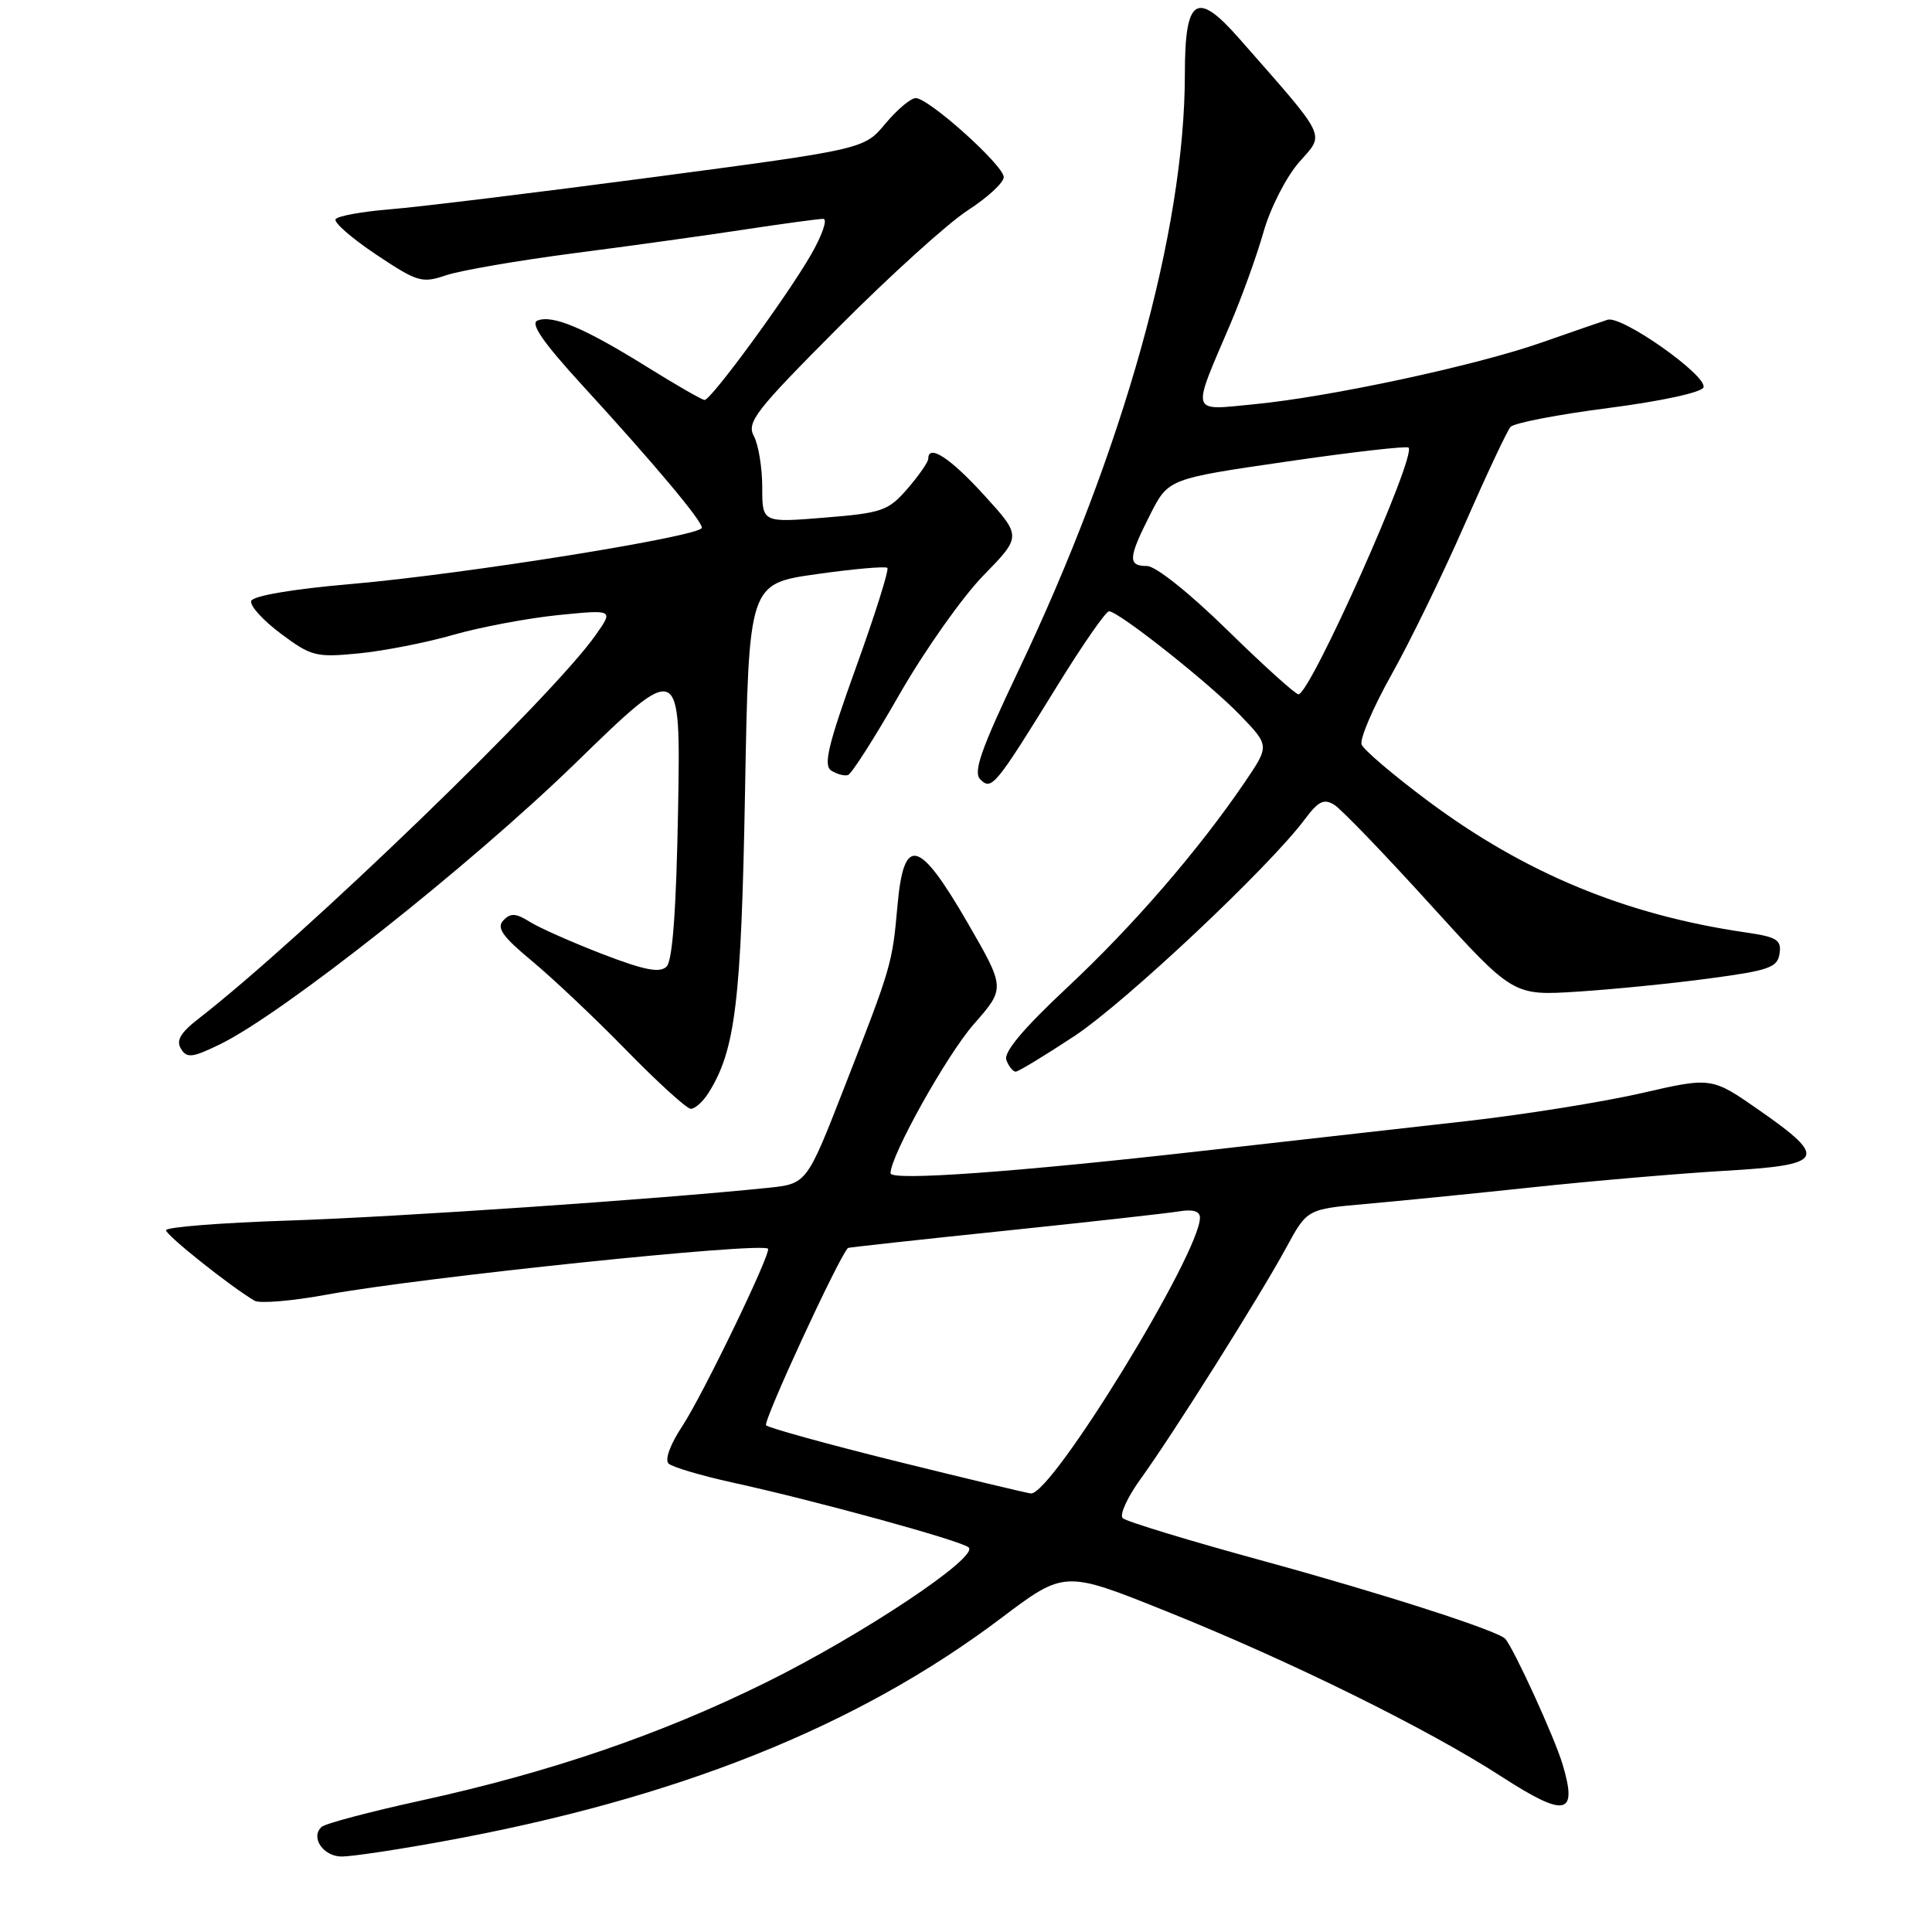 <?xml version="1.0" encoding="UTF-8" standalone="no"?>
<!DOCTYPE svg PUBLIC "-//W3C//DTD SVG 1.1//EN" "http://www.w3.org/Graphics/SVG/1.1/DTD/svg11.dtd" >
<svg xmlns="http://www.w3.org/2000/svg" xmlns:xlink="http://www.w3.org/1999/xlink" version="1.1" viewBox="0 0 256 256">
 <g >
 <path fill="currentColor"
d=" M 58.58 244.01 C 89.66 238.36 113.55 228.82 132.63 214.43 C 141.05 208.08 141.05 208.08 154.49 213.48 C 170.90 220.06 189.17 229.07 198.96 235.41 C 207.44 240.89 209.08 240.56 207.05 233.78 C 206.00 230.25 200.58 218.41 199.45 217.15 C 198.49 216.08 183.24 211.17 167.53 206.87 C 157.64 204.17 149.20 201.60 148.76 201.16 C 148.32 200.72 149.39 198.38 151.14 195.96 C 155.39 190.10 166.92 171.78 170.41 165.36 C 173.20 160.22 173.20 160.22 180.85 159.54 C 185.06 159.17 195.03 158.18 203.00 157.33 C 210.97 156.48 222.45 155.50 228.50 155.14 C 241.80 154.37 242.29 153.52 233.15 147.14 C 226.80 142.71 226.80 142.71 217.50 144.85 C 212.38 146.02 201.97 147.69 194.35 148.55 C 186.73 149.41 171.05 151.18 159.50 152.48 C 134.46 155.32 118.00 156.50 118.00 155.46 C 118.00 153.13 125.48 139.74 129.05 135.69 C 133.22 130.94 133.22 130.94 128.18 122.22 C 121.74 111.10 119.76 110.63 118.92 120.00 C 118.23 127.76 118.14 128.04 111.84 144.18 C 106.89 156.87 106.89 156.87 101.70 157.40 C 87.08 158.91 52.60 161.26 38.25 161.73 C 29.31 162.02 22.00 162.60 22.00 163.01 C 22.00 163.67 30.44 170.40 33.72 172.35 C 34.39 172.75 38.66 172.40 43.22 171.56 C 55.85 169.25 100.77 164.57 101.76 165.46 C 102.27 165.91 93.12 184.86 90.42 188.95 C 88.81 191.38 88.06 193.43 88.59 193.93 C 89.09 194.40 92.88 195.52 97.00 196.43 C 107.99 198.83 127.37 204.15 128.35 205.04 C 129.76 206.30 114.31 216.60 101.50 222.93 C 87.55 229.83 72.87 234.85 55.71 238.60 C 48.99 240.07 43.10 241.63 42.62 242.07 C 41.09 243.45 42.83 246.00 45.29 246.00 C 46.59 246.00 52.57 245.11 58.58 244.01 Z  M 93.91 144.77 C 97.45 139.11 98.22 132.70 98.72 104.93 C 99.22 77.35 99.22 77.35 108.18 76.08 C 113.11 75.38 117.34 75.01 117.58 75.25 C 117.82 75.49 115.95 81.44 113.41 88.47 C 109.72 98.72 109.07 101.43 110.15 102.11 C 110.89 102.58 111.89 102.85 112.36 102.70 C 112.84 102.55 115.92 97.72 119.21 91.96 C 122.51 86.21 127.49 79.15 130.28 76.28 C 135.37 71.07 135.37 71.07 130.43 65.64 C 125.93 60.69 123.00 58.77 123.00 60.79 C 123.00 61.22 121.76 63.00 120.25 64.75 C 117.70 67.69 116.89 67.97 109.25 68.59 C 101.00 69.26 101.00 69.26 101.00 64.56 C 101.00 61.98 100.50 58.94 99.90 57.80 C 98.90 55.95 100.07 54.45 111.15 43.33 C 117.94 36.51 125.64 29.54 128.25 27.86 C 130.86 26.17 133.00 24.20 133.00 23.47 C 133.00 21.92 123.07 13.00 121.34 13.00 C 120.68 13.00 118.88 14.52 117.32 16.38 C 114.50 19.77 114.50 19.77 86.50 23.48 C 71.10 25.52 55.45 27.43 51.72 27.73 C 48.00 28.03 44.73 28.62 44.47 29.05 C 44.21 29.48 46.62 31.58 49.84 33.73 C 55.31 37.38 55.91 37.56 59.09 36.48 C 60.97 35.84 68.58 34.53 76.00 33.56 C 83.42 32.60 93.66 31.18 98.74 30.40 C 103.82 29.63 108.48 29.00 109.08 29.00 C 109.69 29.00 108.96 31.14 107.46 33.75 C 104.30 39.25 94.23 53.00 93.36 53.00 C 93.04 53.00 89.56 51.00 85.64 48.56 C 77.42 43.45 73.25 41.69 71.23 42.47 C 70.22 42.85 71.94 45.35 77.15 51.04 C 86.69 61.45 93.00 68.98 93.00 69.93 C 93.00 71.04 61.65 76.07 46.58 77.38 C 38.79 78.05 33.51 78.95 33.29 79.63 C 33.08 80.25 34.84 82.20 37.21 83.96 C 41.23 86.97 41.87 87.13 47.52 86.58 C 50.83 86.26 56.49 85.15 60.10 84.11 C 63.71 83.08 69.96 81.91 73.98 81.50 C 81.30 80.77 81.30 80.77 78.94 84.13 C 73.21 92.32 40.26 124.14 26.29 135.00 C 23.91 136.84 23.31 137.89 23.98 138.97 C 24.77 140.25 25.49 140.16 29.20 138.35 C 37.50 134.30 62.31 114.67 76.20 101.17 C 90.19 87.56 90.19 87.56 89.85 107.23 C 89.61 120.49 89.12 127.28 88.33 128.07 C 87.44 128.96 85.42 128.57 79.83 126.42 C 75.80 124.86 71.46 122.94 70.20 122.15 C 68.36 120.99 67.66 120.95 66.70 121.95 C 65.76 122.94 66.57 124.09 70.50 127.35 C 73.25 129.63 78.88 134.95 83.00 139.17 C 87.12 143.39 90.95 146.87 91.51 146.92 C 92.06 146.96 93.14 146.00 93.91 144.77 Z  M 142.37 137.28 C 149.15 132.79 168.20 114.87 172.91 108.54 C 174.69 106.15 175.44 105.79 176.81 106.65 C 177.74 107.23 183.45 113.16 189.50 119.83 C 200.50 131.94 200.50 131.94 209.00 131.40 C 213.68 131.10 221.55 130.32 226.50 129.65 C 234.42 128.59 235.54 128.20 235.80 126.35 C 236.07 124.53 235.44 124.15 231.30 123.55 C 215.43 121.24 202.06 115.71 189.21 106.13 C 184.65 102.73 180.69 99.36 180.42 98.65 C 180.15 97.94 181.92 93.79 184.36 89.43 C 186.81 85.07 191.18 76.10 194.07 69.50 C 196.97 62.90 199.70 57.08 200.15 56.57 C 200.60 56.05 206.45 54.92 213.15 54.06 C 220.12 53.16 225.50 51.99 225.72 51.33 C 226.24 49.77 214.90 41.77 213.01 42.37 C 212.18 42.64 208.25 43.99 204.29 45.38 C 195.55 48.45 176.21 52.60 166.14 53.57 C 157.64 54.39 157.84 55.07 163.00 43.00 C 164.53 39.42 166.52 33.91 167.42 30.75 C 168.32 27.57 170.43 23.44 172.14 21.49 C 175.57 17.59 176.08 18.63 164.18 5.08 C 158.54 -1.34 157.00 -0.32 157.00 9.84 C 157.00 30.52 148.87 59.65 134.92 88.92 C 129.97 99.33 128.92 102.32 129.90 103.28 C 131.40 104.77 131.87 104.20 140.17 90.75 C 143.48 85.39 146.53 81.00 146.95 81.00 C 148.22 81.00 160.28 90.55 164.36 94.80 C 168.22 98.81 168.22 98.81 164.93 103.66 C 158.80 112.67 150.12 122.71 141.42 130.84 C 135.56 136.33 132.95 139.44 133.35 140.47 C 133.67 141.31 134.23 142.00 134.58 142.00 C 134.94 142.00 138.44 139.87 142.37 137.28 Z  M 118.83 193.64 C 109.65 191.36 101.86 189.21 101.51 188.86 C 101.06 188.40 111.10 166.65 112.36 165.36 C 112.44 165.29 121.72 164.27 133.00 163.10 C 144.28 161.93 154.74 160.76 156.25 160.51 C 158.07 160.21 159.00 160.49 159.00 161.34 C 159.00 166.09 139.32 198.17 136.59 197.89 C 135.99 197.82 128.00 195.91 118.83 193.64 Z  M 162.64 83.50 C 157.64 78.60 153.13 75.00 151.99 75.00 C 149.42 75.00 149.48 73.95 152.40 68.19 C 154.81 63.44 154.81 63.44 170.51 61.16 C 179.14 59.90 186.40 59.07 186.64 59.31 C 187.73 60.39 173.62 92.00 172.05 92.00 C 171.65 92.00 167.41 88.17 162.64 83.50 Z "/>
</g>
</svg>